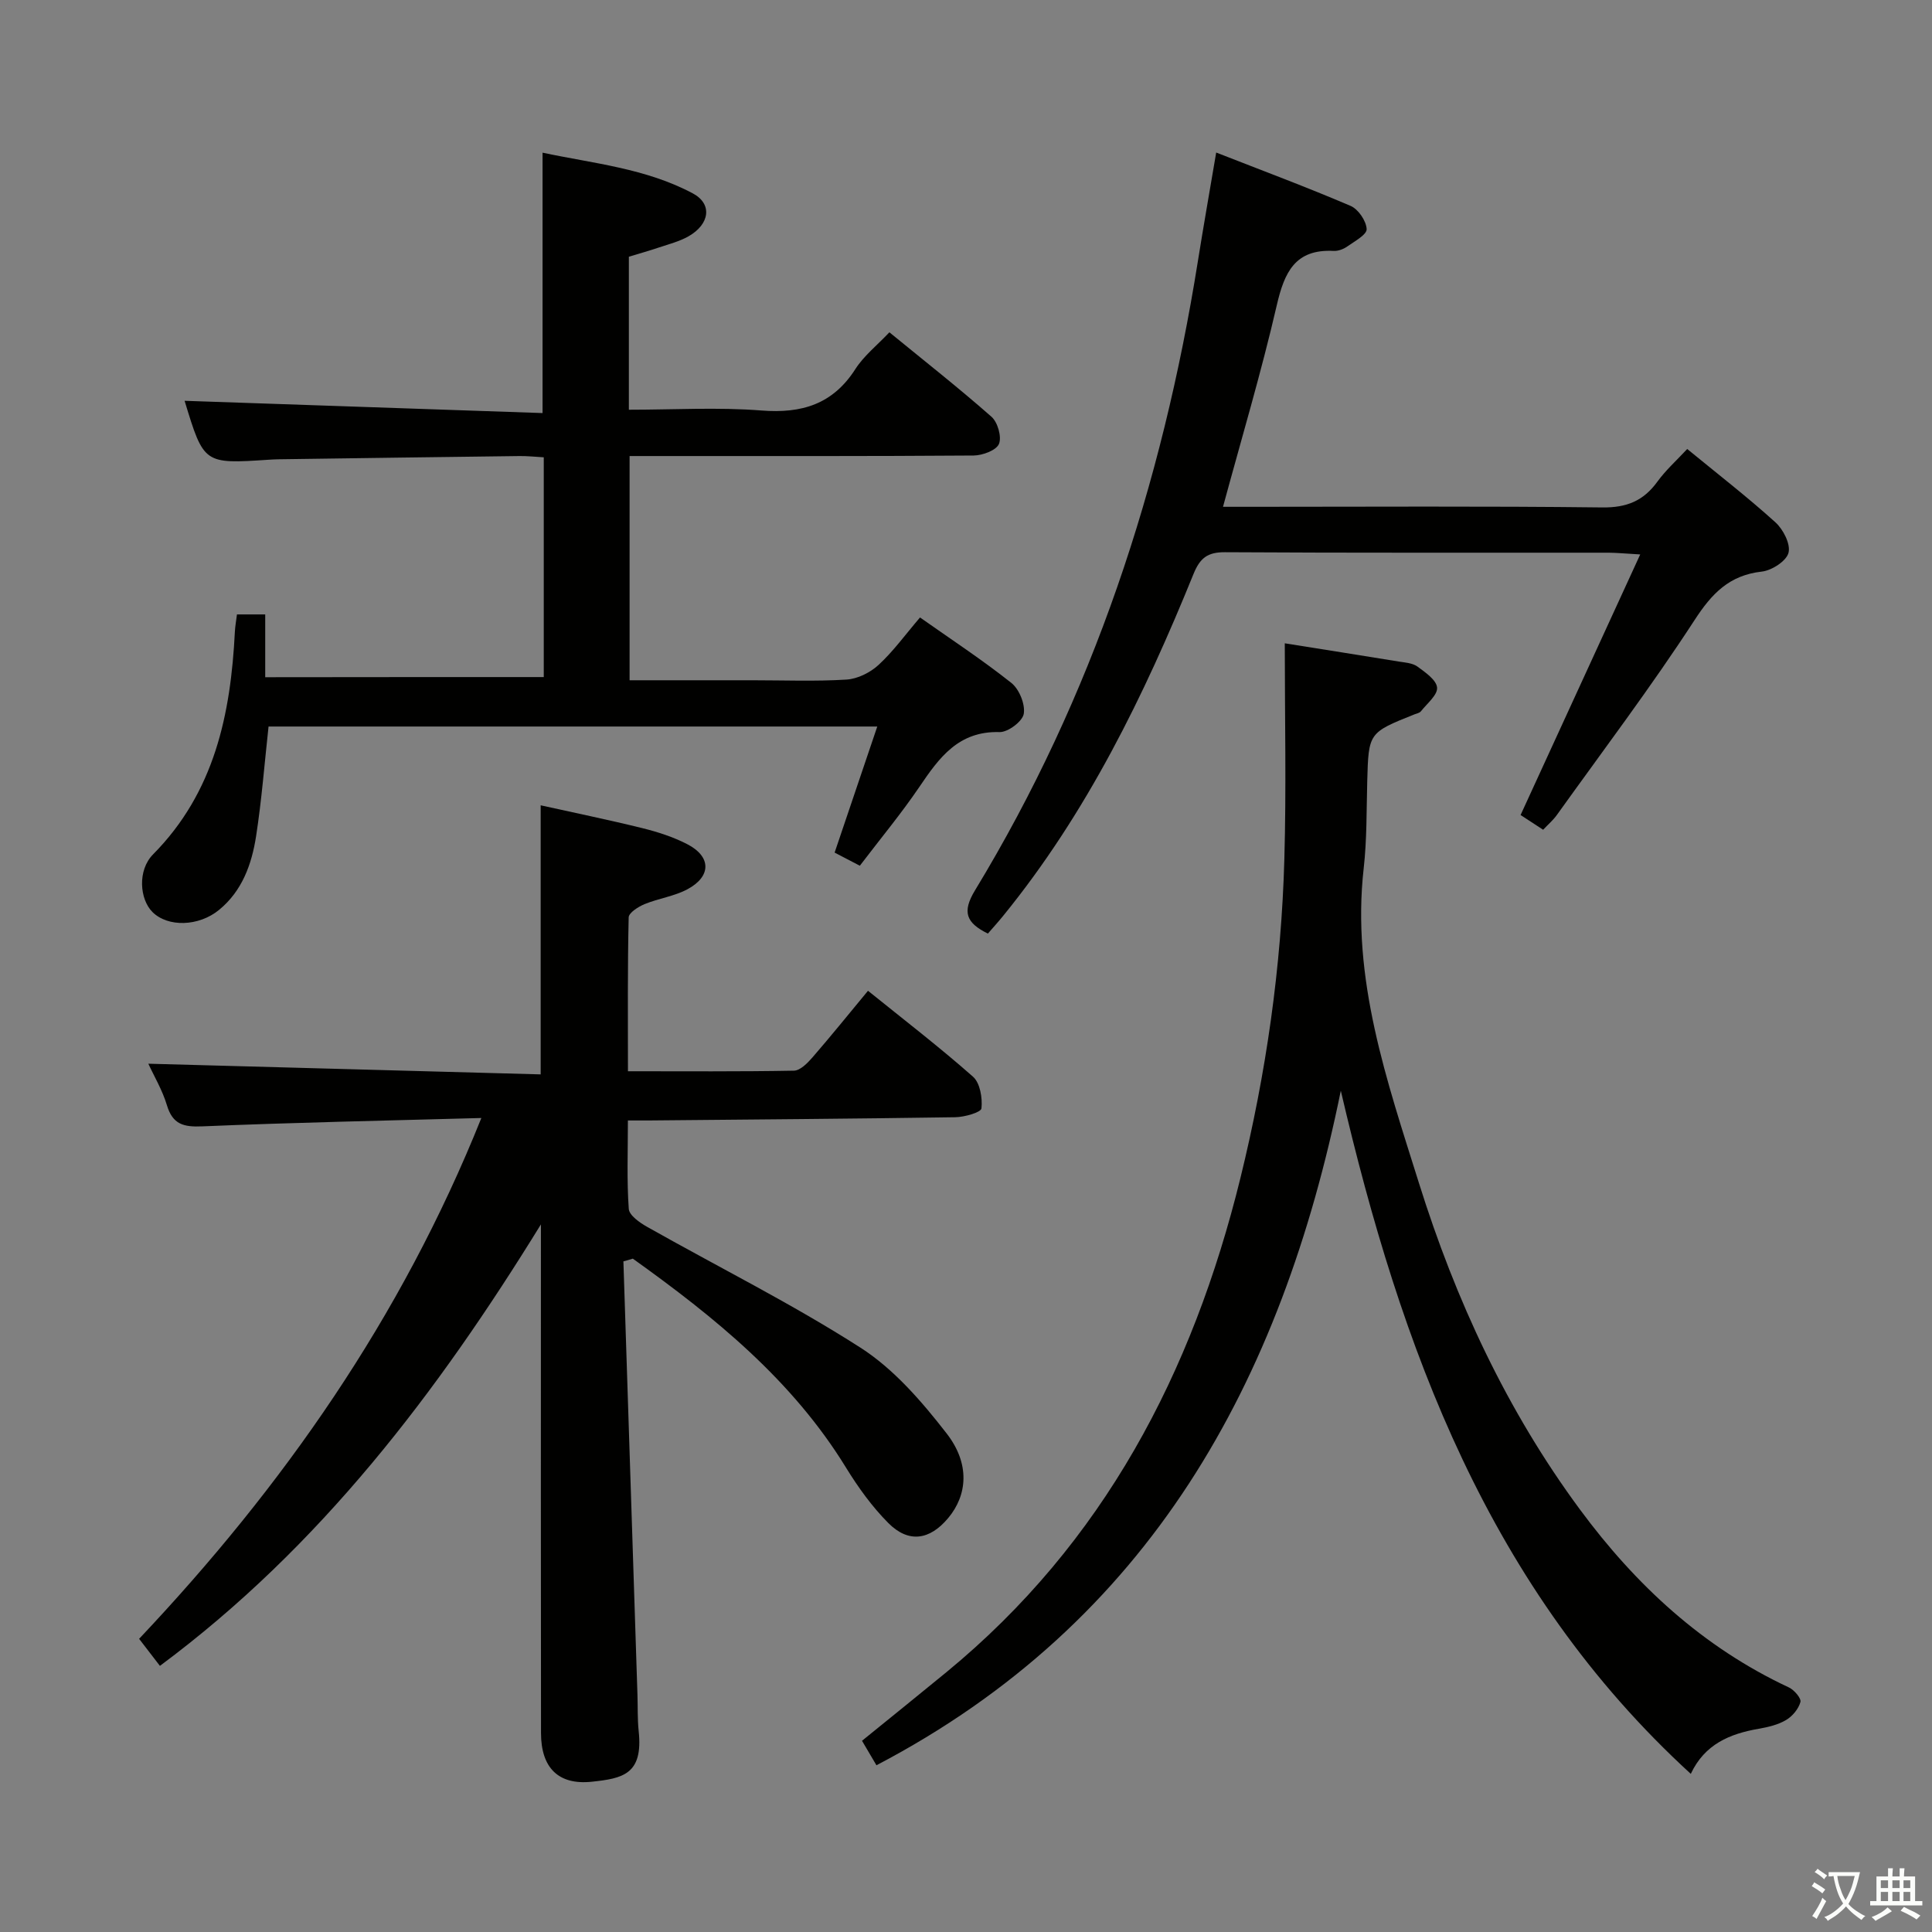 <svg enable-background="new 0 0 400 400" viewBox="0 0 400 400" xmlns="http://www.w3.org/2000/svg"><rect x="0" y="0" width="400" height="400" fill="#808080" stroke="none"/><path d="m377.9 391.2c-.2.3-.4.5-.6.8-.7-.6-1.4-1-2.2-1.5.2-.3.4-.5.5-.8.6.4 1.4.8 2.3 1.5zm-1.8 6.1c-.2-.2-.5-.4-.9-.6.4-.6.8-1.2 1.2-1.9s.7-1.3.9-1.9c.3.3.5.5.8.7-.7 1.3-1.4 2.6-2 3.7zm2.2-9c-.3.3-.5.5-.6.8-.6-.6-1.3-1.1-2-1.5.3-.3.5-.5.6-.7.6.5 1.3.9 2 1.4zm.3.2v-.9h2 4.5c-.3 1.3-.6 2.5-1 3.6s-.9 2.1-1.4 3c.4.5 1 1 1.6 1.4s1.2.8 1.9 1.1c-.3.2-.5.4-.8.8-.4-.3-1-.7-1.6-1.2s-1.2-1.1-1.6-1.6c-.5.6-1.1 1.1-1.7 1.6s-1.4.9-2.1 1.4c-.1-.3-.3-.5-.7-.8.6-.2 1.2-.5 1.9-1s1.4-1.1 2-1.8c-.5-.8-.9-1.6-1.2-2.5s-.6-2-.8-3.2c-.4.1-.7.1-1 .1zm2.5 2.7c.3 1 .7 1.7 1 2.2.3-.5.6-1.1 1-2s.6-1.9.9-3h-3.2-.4c.1.9.3 1.8.7 2.8z" fill="#fbfcfa"/><path d="m396.5 388.5v1.5 3.6h1.5v.9c-.4 0-1 0-1.7 0h-7.9c-.5 0-.9 0-1.2 0v-.9h1.3v-3.5c0-.7 0-1.2 0-1.6h2.4c0-.8 0-1.4 0-1.7h1c0 .3-.1.8-.1 1.7h1.5c0-.8 0-1.4 0-1.7h1c0 .3-.1.9-.1 1.7zm-8.2 9.2c-.2-.3-.5-.5-.8-.8.8-.3 1.4-.6 1.9-.9s1-.7 1.4-1.1c.3.3.6.5.9.8-1.6 1-2.8 1.6-3.4 2zm2.6-6.8v-1.6h-1.5v1.6zm0 2.7v-1.9h-1.5v1.9zm2.4-2.7v-1.6h-1.5v1.6zm0 2.7v-1.9h-1.5v1.9zm.2 2 .7-.8c.4.2.9.5 1.6.8s1.3.7 1.8 1c-.3.3-.5.5-.8.8-.4-.3-1.5-1-3.3-1.8zm2-4.7v-1.6h-1.4v1.6zm0 2.7v-1.9h-1.4v1.9z" fill="#fbfcfa"/><g fill="#010100"><path d="m129.07 261.15c.97 29.92 1.94 59.84 2.91 89.75.08 2.5-.01 5.01.25 7.49.96 8.97-3.28 9.82-9.73 10.5-6.9.72-10.48-2.9-10.49-10.05-.05-33.32-.02-66.64-.02-99.96 0-1.79 0-3.58 0-5.38-21.39 34.72-45.65 66.72-78.88 91.4-1.32-1.71-2.72-3.54-4.31-5.6 29.73-31.48 54.23-66.34 70.86-107.83-19.9.55-38.83.93-57.74 1.73-3.92.17-6.17-.39-7.37-4.4-.94-3.13-2.67-6.02-3.84-8.57 27.05.73 53.98 1.47 81.23 2.21 0-18.92 0-36.94 0-55.71 6.69 1.49 13.89 2.96 21.02 4.72 3.2.79 6.43 1.83 9.35 3.34 4.96 2.57 4.99 6.65.02 9.32-2.72 1.46-5.99 1.89-8.88 3.08-1.3.54-3.26 1.78-3.29 2.75-.24 10.44-.15 20.89-.15 31.85 11.79 0 23.08.09 34.36-.12 1.3-.02 2.8-1.55 3.81-2.71 3.81-4.39 7.46-8.91 11.53-13.83 7.42 5.99 14.79 11.65 21.73 17.78 1.48 1.3 1.99 4.42 1.76 6.57-.09.83-3.51 1.8-5.43 1.83-21.14.32-42.28.47-63.42.67-1.3.01-2.59 0-4.35 0 0 6.41-.24 12.38.18 18.3.09 1.34 2.26 2.86 3.79 3.72 14.73 8.32 29.93 15.89 44.15 25 6.94 4.44 12.74 11.17 17.87 17.78 4.91 6.32 4.28 12.79.32 17.52-3.83 4.58-8.21 5.24-12.41 1.01-3.36-3.38-6.23-7.37-8.74-11.45-11.14-18.16-27.2-31.15-44.14-43.27-.64.21-1.3.39-1.95.56z"/><path d="m112.58 140.18c0-15.2 0-30.12 0-45.5-1.77-.1-3.38-.28-5-.26-16.64.2-33.29.44-49.93.67-.67.01-1.33.05-2 .09-13.45.89-13.45.89-17.43-12.2 24.47.84 49.1 1.68 74.11 2.54 0-18.37 0-35.73 0-53.91 10.49 2.23 21.38 3.23 31.13 8.44 4.07 2.18 3.51 6.38-.95 8.9-1.85 1.04-4 1.59-6.03 2.27-2.04.69-4.11 1.27-6.28 1.93v31.68c9.28 0 18.42-.55 27.47.16 8.36.65 14.77-1.3 19.44-8.6 1.76-2.74 4.47-4.88 7.03-7.59 7.16 5.86 14.32 11.48 21.14 17.49 1.29 1.14 2.15 4.18 1.54 5.63-.57 1.33-3.4 2.37-5.24 2.39-21.66.16-43.32.11-64.98.11-1.97 0-3.94 0-6.25 0v46.42h25.43c6.5 0 13.01.26 19.48-.14 2.3-.14 4.93-1.46 6.65-3.05 3.03-2.79 5.49-6.21 8.57-9.81 6.37 4.49 12.86 8.75 18.91 13.55 1.63 1.3 2.9 4.41 2.57 6.4-.26 1.56-3.27 3.83-5.01 3.78-8.5-.25-12.5 5.29-16.59 11.33-3.73 5.5-7.99 10.63-12.34 16.34-1.77-.92-3.44-1.79-5.22-2.72 2.96-8.76 5.82-17.21 8.83-26.1-42.36 0-84.2 0-126.03 0-.84 7.65-1.42 15.22-2.58 22.71-.9 5.79-2.87 11.32-7.66 15.25-4.22 3.46-10.6 3.62-13.79.45-2.66-2.64-3.14-8.64.12-11.94 12.73-12.87 16.08-29 16.94-46.13.06-1.13.27-2.25.43-3.55h5.85v13c19.38-.03 38.4-.03 57.67-.03z"/><path d="m266 133.19c8.21 1.31 15.92 2.52 23.62 3.78 1.31.21 2.82.3 3.82 1.02 1.64 1.2 3.95 2.78 4.09 4.36.14 1.53-2.08 3.31-3.34 4.91-.27.35-.87.46-1.34.64-9.54 3.81-9.5 3.81-9.78 13.93-.16 5.98-.06 12-.73 17.93-2.59 22.88 4.8 44 11.44 65.19 7.59 24.23 18.18 47.07 33.35 67.6 11.55 15.63 25.44 28.5 43.25 36.82 1.09.51 2.59 2.26 2.38 3.01-.39 1.43-1.65 2.95-2.97 3.73-1.67.99-3.71 1.47-5.66 1.81-5.97 1.04-11.18 3.17-14.07 9.34-41.82-38.29-60.04-88.15-72.46-141.44-12.27 60.3-39.51 110.02-96.14 139.66-.99-1.68-1.91-3.23-2.99-5.07 5.9-4.79 11.7-9.46 17.46-14.19 32.59-26.78 50.98-62.03 60.88-102.3 5.33-21.68 8.48-43.7 9.1-66.01.42-14.71.09-29.49.09-44.72z"/><path d="m253.21 104.93h5.57c24.32 0 48.65-.16 72.97.13 5.02.06 8.5-1.35 11.38-5.32 1.73-2.39 3.98-4.4 6.19-6.78 6.3 5.17 12.48 9.95 18.26 15.18 1.62 1.46 3.18 4.52 2.71 6.31-.44 1.71-3.46 3.66-5.52 3.89-6.76.76-10.36 4.54-13.96 10.09-8.96 13.77-18.89 26.92-28.47 40.29-.76 1.07-1.79 1.94-2.85 3.07-1.72-1.13-3.35-2.19-4.67-3.05 8.23-17.94 16.3-35.5 24.77-53.95-3.3-.19-4.91-.35-6.51-.36-26.49-.02-52.98.06-79.47-.1-3.63-.02-5.17 1.23-6.5 4.49-10.23 25.2-22.09 49.52-39.41 70.79-1.03 1.27-2.13 2.48-3.17 3.68-4.47-2.21-5.42-4.43-2.65-8.98 24.39-40.17 38.75-83.95 46.12-130.18 1.15-7.19 2.41-14.36 3.8-22.55 9.52 3.73 18.77 7.17 27.83 11.05 1.59.68 3.24 3.11 3.32 4.8.06 1.15-2.5 2.53-4.03 3.61-.78.55-1.88.96-2.81.91-7.98-.41-10.19 4.43-11.77 11.26-3.2 13.86-7.28 27.51-11.13 41.72z"/></g></svg>